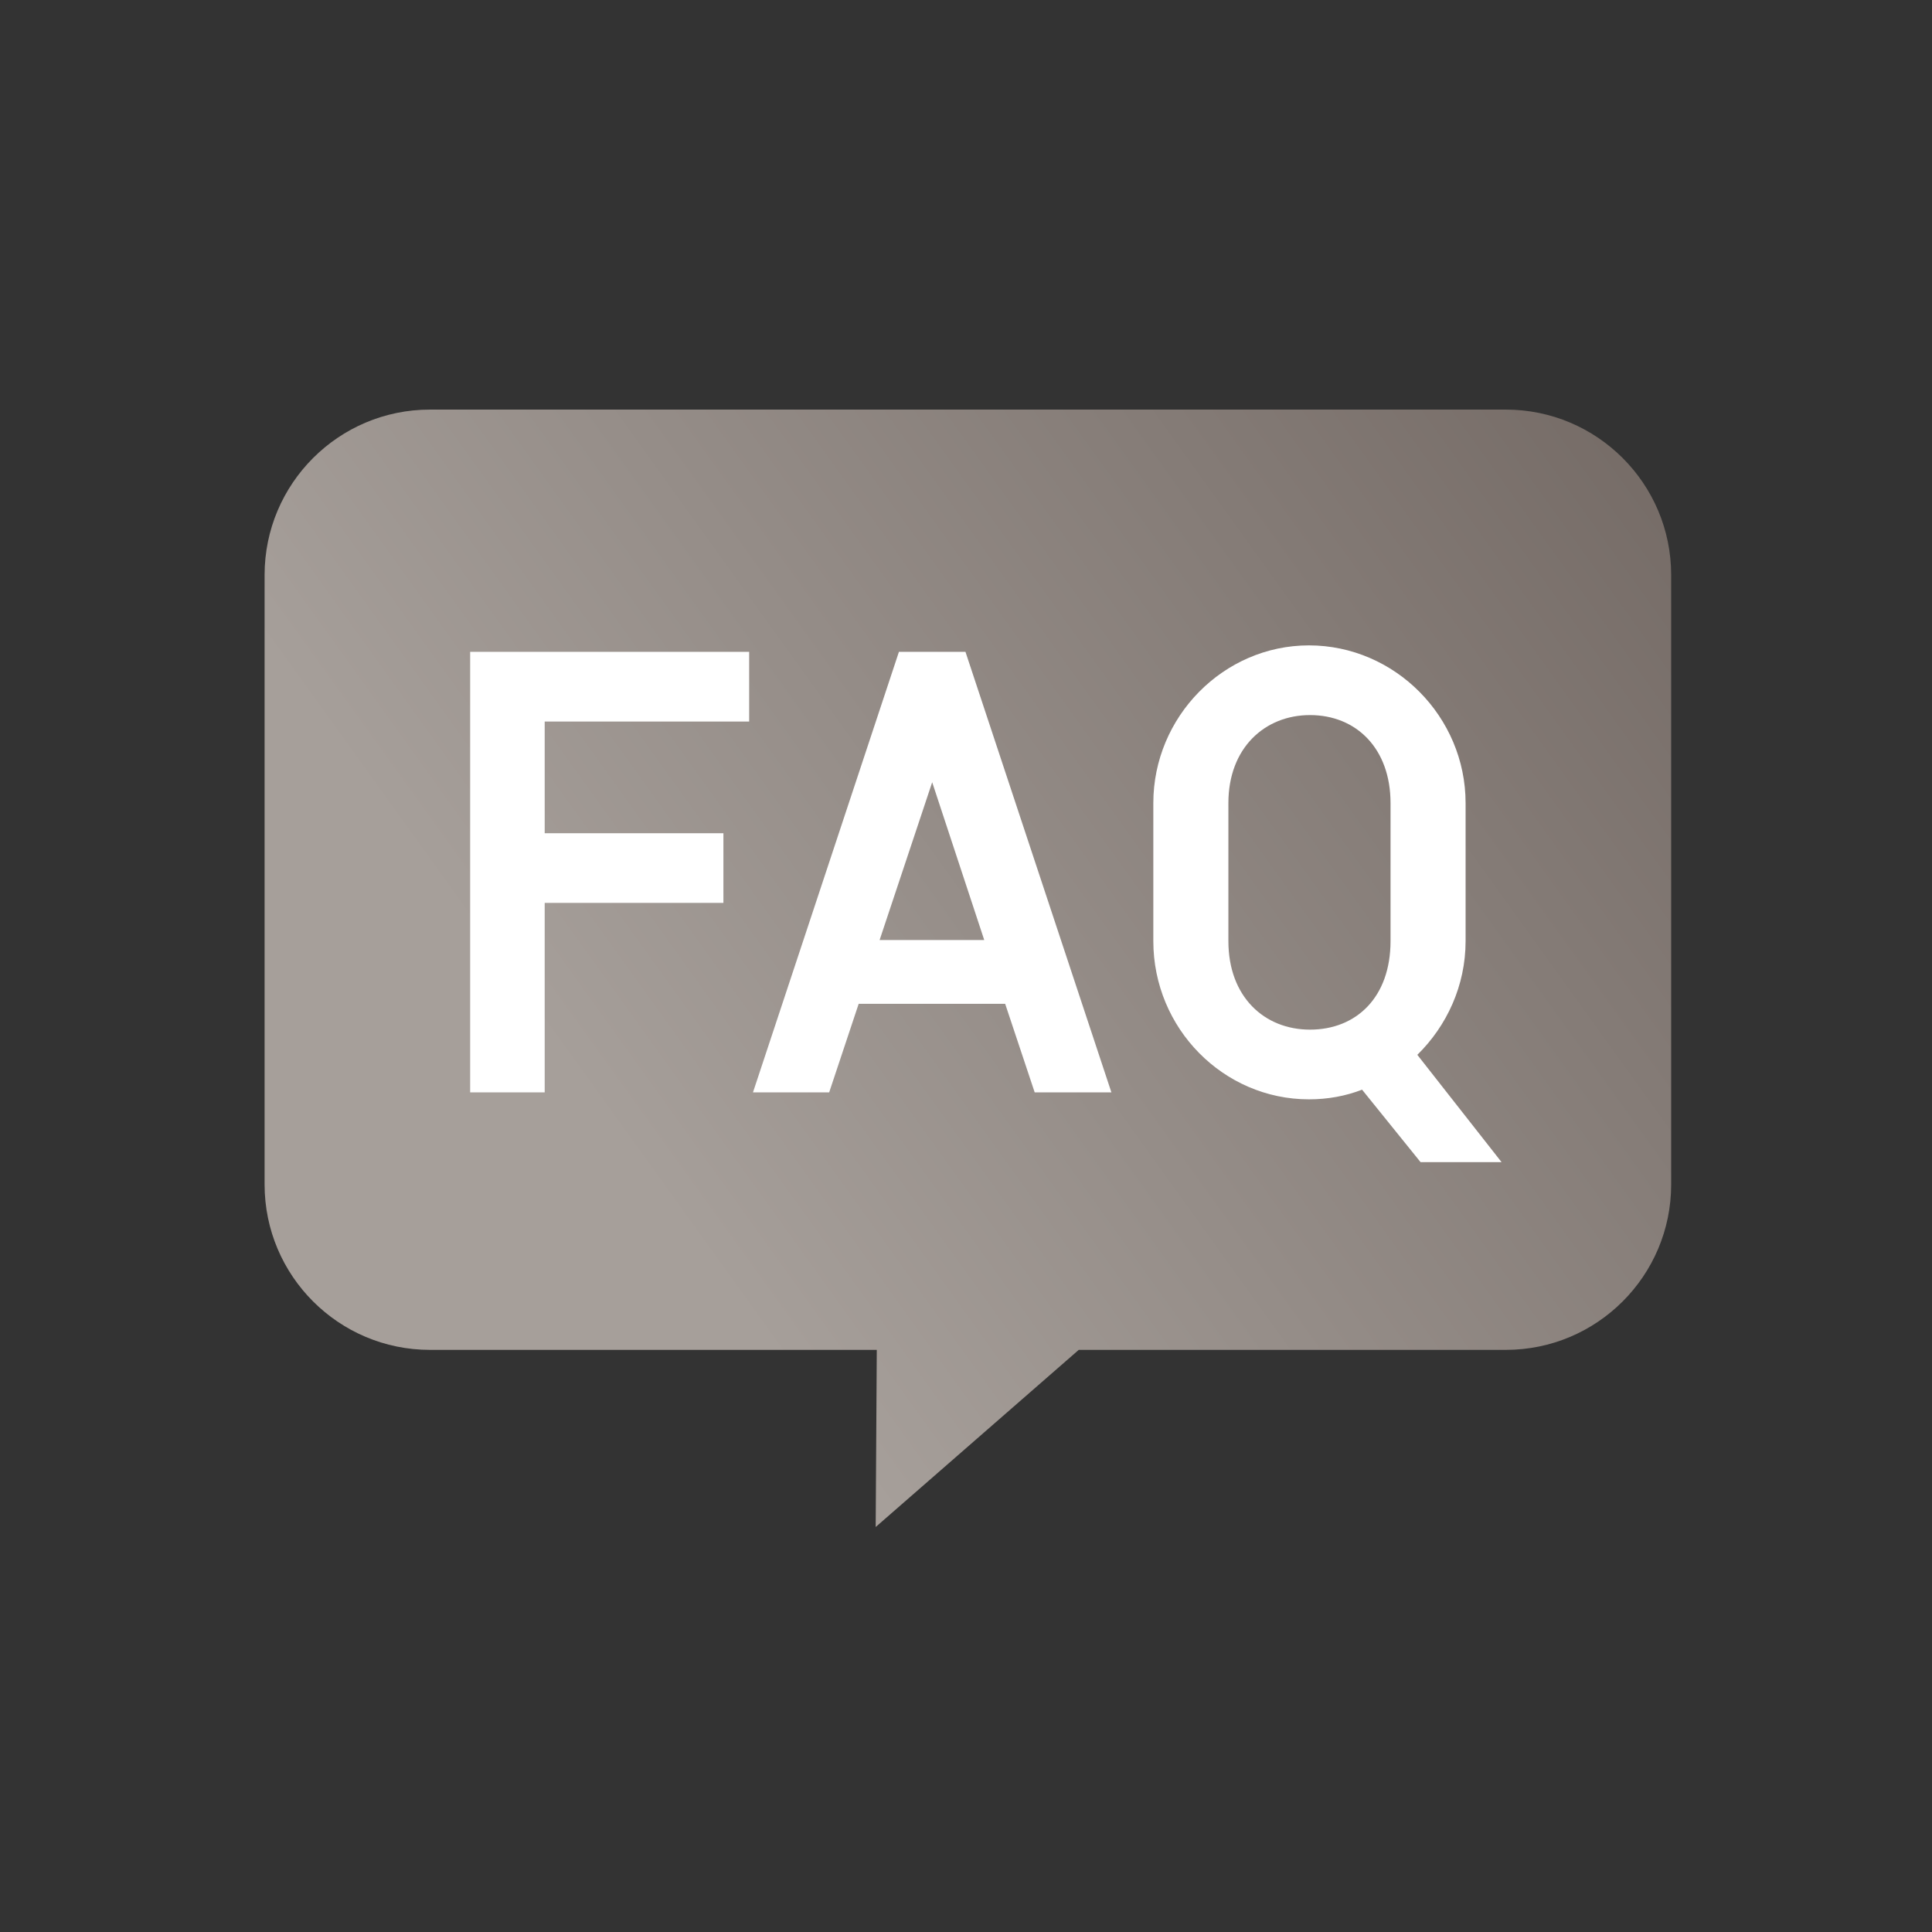 <?xml version="1.0" encoding="UTF-8" standalone="no"?><!DOCTYPE svg PUBLIC "-//W3C//DTD SVG 1.1//EN" "http://www.w3.org/Graphics/SVG/1.1/DTD/svg11.dtd"><svg width="100%" height="100%" viewBox="0 0 144 144" version="1.1" xmlns="http://www.w3.org/2000/svg" xmlns:xlink="http://www.w3.org/1999/xlink" xml:space="preserve" xmlns:serif="http://www.serif.com/" style="fill-rule:evenodd;clip-rule:evenodd;stroke-linejoin:round;stroke-miterlimit:2;"><rect x="0" y="0" width="144" height="144" fill="#333333" stroke="none"/><rect x="0.14" y="0.171" width="144" height="144.002" style="fill:none;"/><path d="M65.35,100.612l-0.082,13.202l15.135,-13.202l31.829,-0c6.803,-0 12.327,-5.524 12.327,-12.327l-0,-45.429c-0,-6.804 -5.524,-12.327 -12.327,-12.327l-80.184,-0c-6.803,-0 -12.327,5.523 -12.327,12.327l0,45.429c0,6.803 5.524,12.327 12.327,12.327l33.302,-0Z" style="fill:url(#_Linear1);"/><clipPath id="_clip2"><path d="M65.35,100.612l-0.082,13.202l15.135,-13.202l31.829,-0c6.803,-0 12.327,-5.524 12.327,-12.327l-0,-45.429c-0,-6.804 -5.524,-12.327 -12.327,-12.327l-80.184,-0c-6.803,-0 -12.327,5.523 -12.327,12.327l0,45.429c0,6.803 5.524,12.327 12.327,12.327l33.302,-0Z"/></clipPath><g clip-path="url(#_clip2)"><path d="M55.838,53.778l-0,-5.195l-20.795,-0l0,32.835l5.555,-0l-0,-14.12l13.32,-0l-0,-5.195l-13.32,-0l-0,-8.325l15.24,-0Z" style="fill:#fff;fill-rule:nonzero;"/><path d="M69.48,58.303l3.879,11.76l-7.798,-0l3.919,-11.76Zm-13.357,23.115l5.679,-0l2.199,-6.6l10.918,-0l2.2,6.6l5.718,-0l-10.877,-32.835l-4.959,-0l-10.878,32.835Z" style="fill:#fff;fill-rule:nonzero;"/><path d="M97.56,48.103c-6.362,-0 -11.598,5.315 -11.598,11.756l0,10.282c0,6.522 5.236,11.797 11.598,11.797c1.4,-0 2.721,-0.24 3.961,-0.72l4.359,5.4l6.037,-0l-6.277,-7.997c2.198,-2.158 3.597,-5.159 3.597,-8.48l-0,-10.282c-0,-6.441 -5.275,-11.756 -11.677,-11.756Zm-6.003,22.038l0,-10.282c0,-4.121 2.721,-6.561 6.083,-6.561c3.441,-0 6.002,2.48 6.002,6.561l0,10.282c0,4.201 -2.561,6.602 -6.002,6.602c-3.402,-0 -6.083,-2.441 -6.083,-6.602Z" style="fill:#fff;fill-rule:nonzero;"/></g><defs><linearGradient id="_Linear1" x1="0" y1="0" x2="1" y2="0" gradientUnits="userSpaceOnUse" gradientTransform="matrix(78.628,-56.417,53.698,74.838,53.131,95.394)"><stop offset="0" style="stop-color:#a69f9a;stop-opacity:1"/><stop offset="1" style="stop-color:#746a65;stop-opacity:1"/></linearGradient></defs></svg>